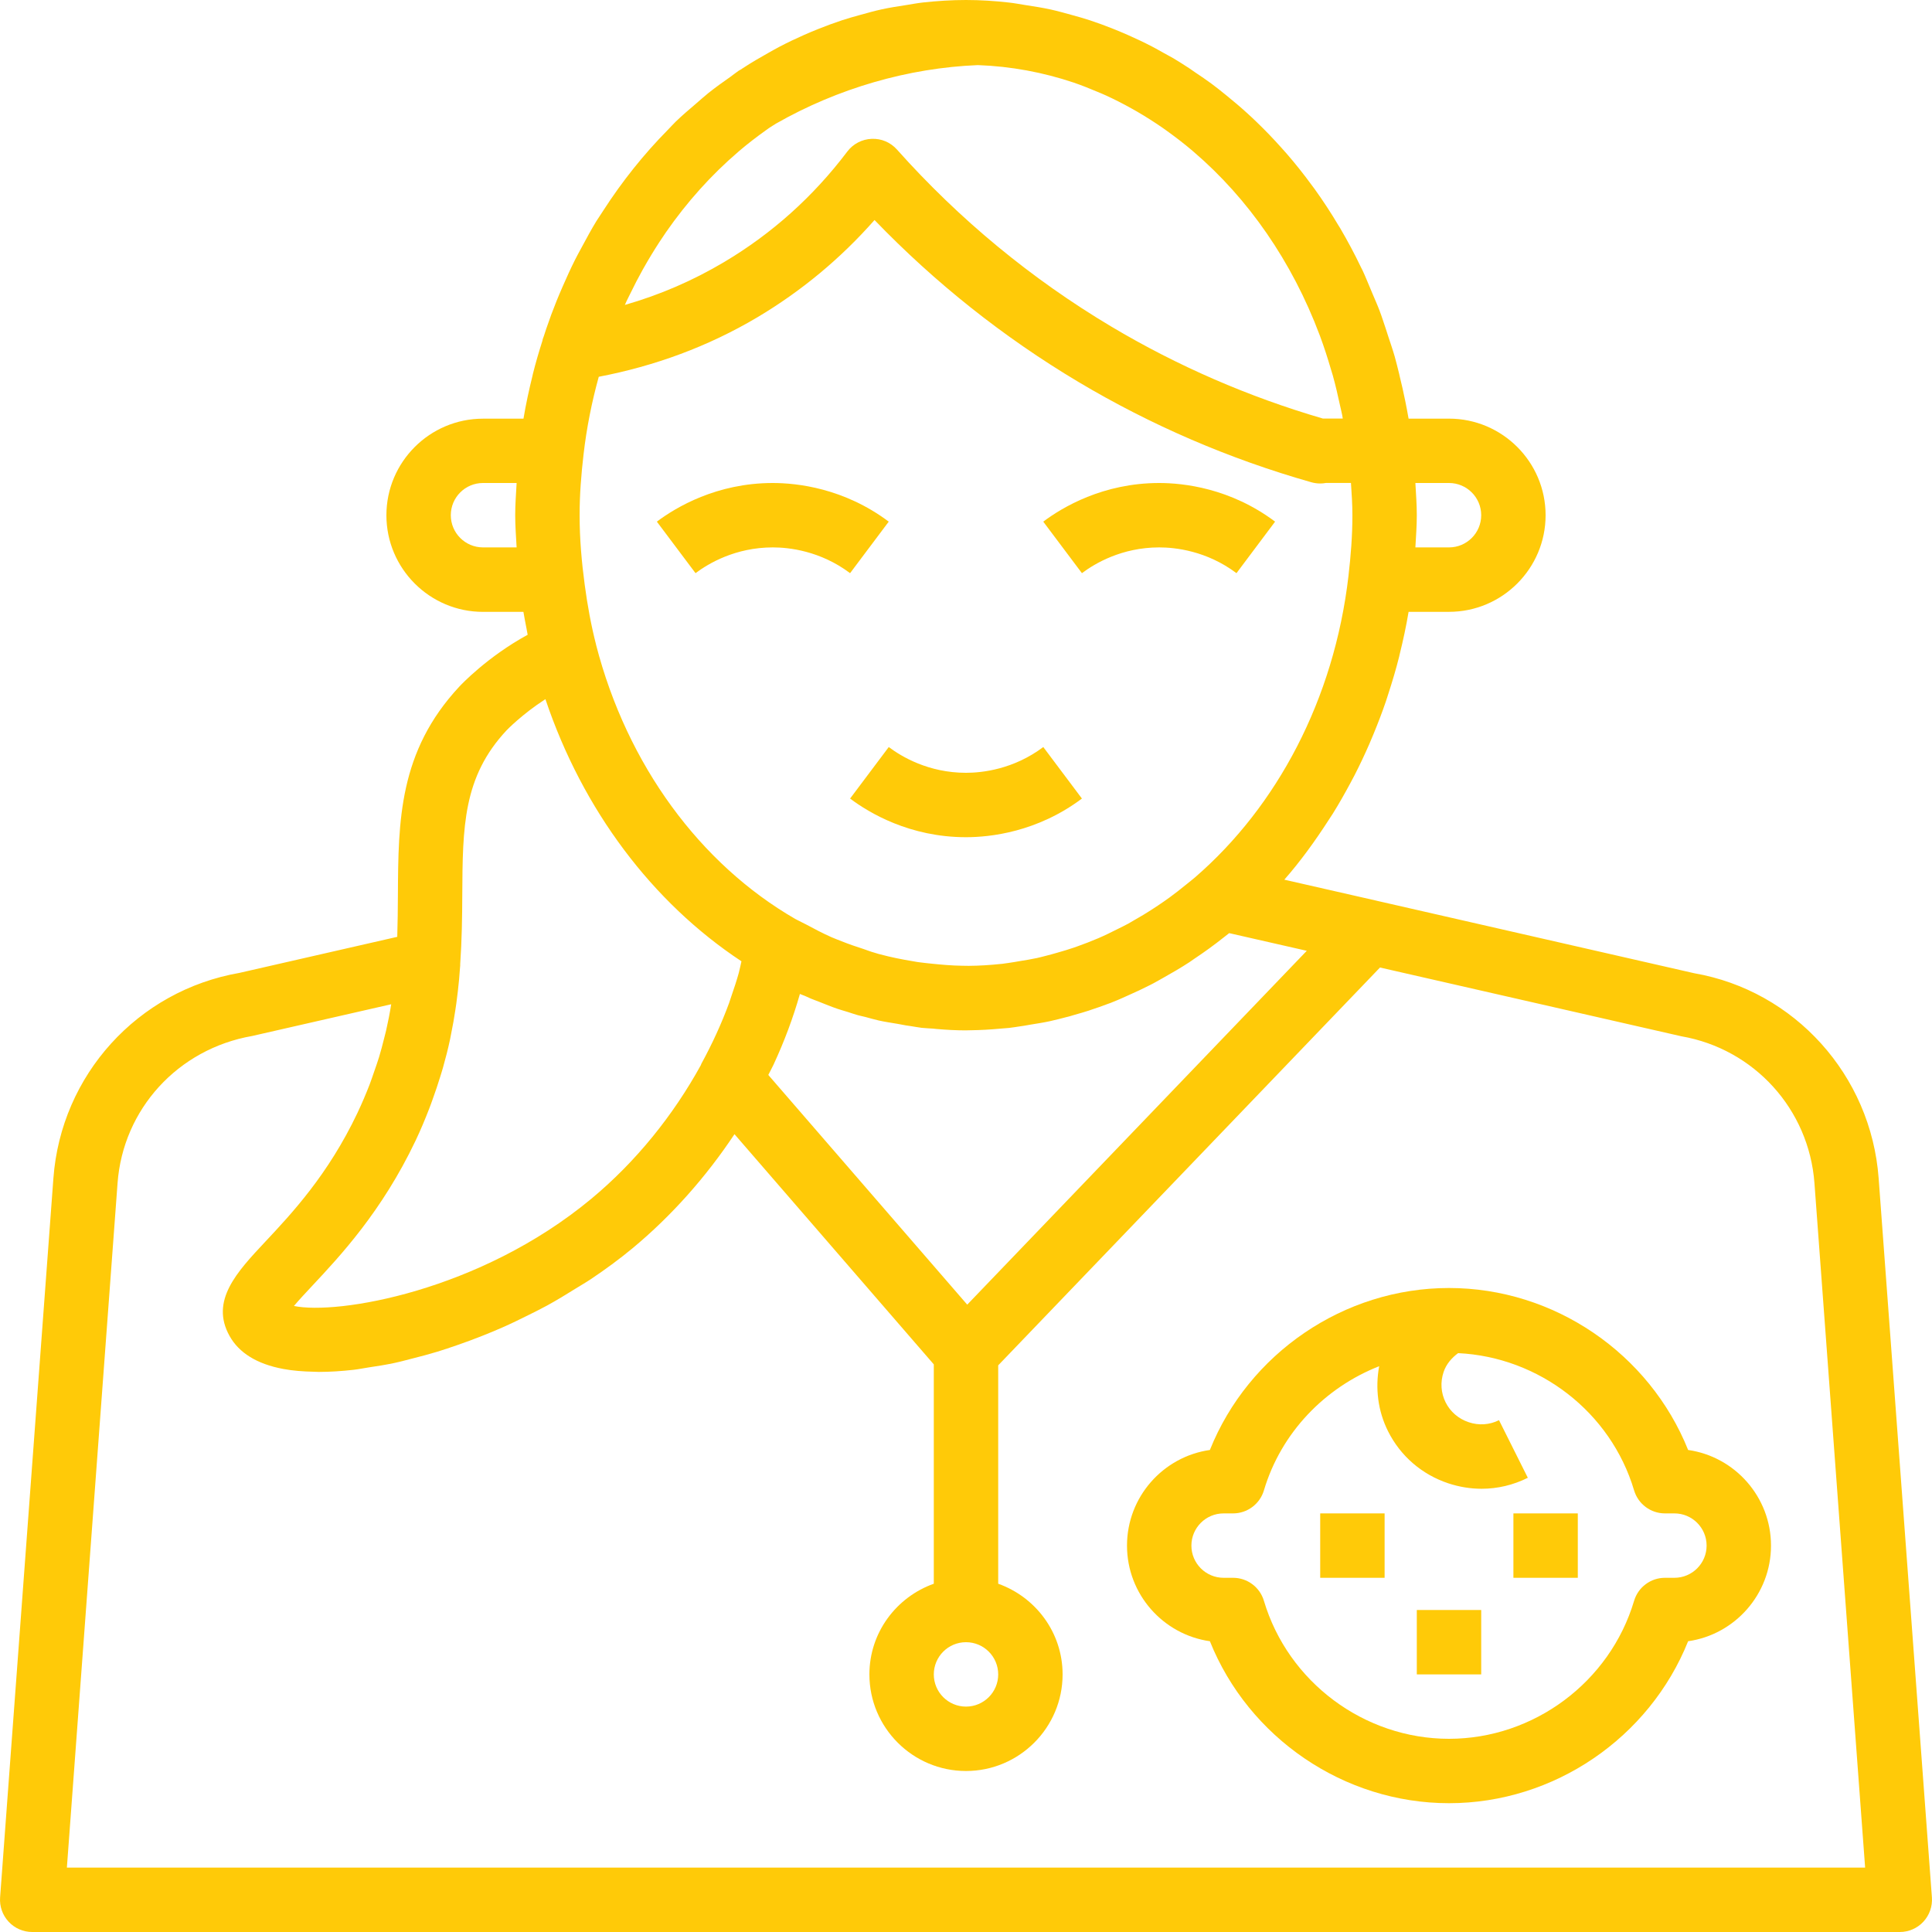 <?xml version="1.0"?>
<svg xmlns="http://www.w3.org/2000/svg" xmlns:xlink="http://www.w3.org/1999/xlink" version="1.1" id="Capa_1" x="0px" y="0px" viewBox="0 0 480 480" style="enable-background:new 0 0 480 480;" xml:space="preserve" width="512px" height="512px" class=""><g><g>
	<g>
		<path d="M479.977,471.408l-13.232-178.672c-1.896-25.632-20.912-46.616-45.84-50.944l-78.848-18    c-0.016-0.008-0.032-0.016-0.048-0.016l-22.92-5.224c4.024-4.584,7.648-9.608,11.024-14.84c0.336-0.528,0.696-1.032,1.024-1.568    c1.504-2.408,2.904-4.888,4.264-7.408c0.392-0.728,0.784-1.448,1.16-2.184c1.288-2.512,2.496-5.08,3.64-7.696    c0.336-0.768,0.656-1.536,0.976-2.312c1.12-2.712,2.176-5.448,3.136-8.256c0.216-0.632,0.408-1.28,0.616-1.912    c0.984-3.032,1.904-6.096,2.688-9.232c0.04-0.168,0.072-0.344,0.112-0.512c0.864-3.488,1.632-7.016,2.232-10.624h10.04    c13.232,0,24-10.768,24-24s-10.768-24-24-24h-10.04c-0.248-1.48-0.544-2.944-0.832-4.408c0-0.008-0.008-0.024-0.008-0.032    c-0.416-2.08-0.888-4.136-1.392-6.184c-0.04-0.168-0.072-0.344-0.112-0.512c-0.368-1.456-0.712-2.92-1.12-4.36    c0-0.008,0-0.016-0.008-0.016c-0.472-1.648-1.032-3.24-1.56-4.856c-0.208-0.64-0.4-1.28-0.616-1.912    c-0.52-1.512-0.992-3.048-1.56-4.536c-0.552-1.472-1.2-2.888-1.8-4.328c-0.152-0.36-0.296-0.72-0.448-1.072    c-0.664-1.552-1.28-3.128-1.992-4.64c-0.112-0.24-0.248-0.464-0.36-0.704c-1.608-3.368-3.352-6.624-5.208-9.792    c-0.136-0.232-0.288-0.456-0.432-0.688c-1.848-3.112-3.816-6.112-5.896-9.008c-0.24-0.336-0.496-0.648-0.736-0.984    c-1.976-2.704-4.048-5.312-6.216-7.808c-0.432-0.496-0.872-0.984-1.312-1.472c-1.96-2.192-3.984-4.304-6.088-6.328    c-0.736-0.712-1.48-1.416-2.24-2.104c-1.76-1.608-3.568-3.144-5.416-4.632c-1.176-0.96-2.36-1.904-3.576-2.808    c-1.328-0.984-2.688-1.904-4.056-2.816c-0.024-0.016-0.056-0.04-0.08-0.056c-0.488-0.336-0.96-0.688-1.456-1.008    c-1.288-0.84-2.584-1.664-3.904-2.456c-0.504-0.296-1.024-0.56-1.536-0.848c-0.344-0.192-0.688-0.376-1.032-0.568    c-0.888-0.496-1.768-1-2.672-1.472c-2.008-1.048-4.04-2.008-6.112-2.92c-1.2-0.528-2.408-1.032-3.624-1.52    c-1.896-0.752-3.8-1.464-5.744-2.104c-1.528-0.504-3.072-0.936-4.624-1.36c-1.736-0.48-3.464-0.968-5.224-1.352    c-2.008-0.44-4.04-0.752-6.08-1.064c-1.4-0.216-2.784-0.496-4.2-0.648C247.161,0.232,243.601,0,240.001,0    c-3.6,0-7.16,0.232-10.688,0.616c-1.416,0.152-2.8,0.432-4.2,0.648c-2.04,0.312-4.08,0.624-6.08,1.064    c-1.768,0.384-3.496,0.872-5.224,1.352c-1.552,0.432-3.096,0.856-4.624,1.36c-1.944,0.64-3.848,1.352-5.744,2.104    c-1.216,0.48-2.416,0.984-3.616,1.512c-2.064,0.912-4.104,1.88-6.112,2.928c-0.904,0.472-1.784,0.976-2.672,1.472    c-2.192,1.224-4.36,2.488-6.472,3.872c-0.2,0.128-0.4,0.256-0.6,0.392c-0.136,0.08-0.272,0.144-0.408,0.224    c-0.736,0.488-1.416,1.064-2.136,1.576c-1.84,1.288-3.664,2.584-5.424,3.992c-1.024,0.816-1.992,1.704-2.992,2.56    c-1.72,1.472-3.448,2.928-5.088,4.512c-0.712,0.688-1.36,1.432-2.056,2.136c-5.92,6-11.264,12.688-15.968,19.976    c-0.336,0.528-0.696,1.032-1.024,1.568c-0.008,0.016-0.024,0.032-0.032,0.048c-0.224,0.352-0.464,0.688-0.68,1.04    c-1.256,2.056-2.408,4.192-3.56,6.336c-0.352,0.656-0.712,1.296-1.056,1.952c-0.232,0.456-0.48,0.904-0.712,1.368    c-1.072,2.144-2.064,4.336-3.032,6.552c-0.28,0.648-0.568,1.296-0.84,1.952c-0.224,0.544-0.448,1.08-0.672,1.624    c-0.928,2.296-1.792,4.624-2.592,6.992c-0.192,0.552-0.36,1.112-0.544,1.672c-0.096,0.304-0.224,0.584-0.32,0.888    c-0.032,0.104-0.032,0.208-0.056,0.32c-0.864,2.72-1.68,5.464-2.376,8.272c-0.04,0.168-0.072,0.344-0.112,0.512    c-0.864,3.488-1.632,7.016-2.232,10.624h-10.056c-13.232,0-24,10.768-24,24s10.768,24,24,24h10.04    c0.008,0.024,0.008,0.056,0.016,0.08c0.216,1.28,0.456,2.536,0.704,3.8c0.112,0.592,0.208,1.208,0.336,1.808    c-10.024,5.464-16.624,12.496-16.936,12.832c-15.112,16.168-15.2,33.488-15.304,51.824c-0.016,3.424-0.056,6.888-0.16,10.392    l-39.184,8.952c-25.336,4.416-44.352,25.4-46.248,51.032L0.025,471.408c-0.168,2.216,0.6,4.408,2.12,6.04    C3.649,479.072,5.777,480,8.001,480h464c2.224,0,4.352-0.928,5.856-2.552C479.369,475.816,480.137,473.624,479.977,471.408z     M351.649,120h8.352c4.416,0,8,3.584,8,8s-3.584,8-8,8h-8.352c0.144-2.656,0.352-5.296,0.352-8S351.793,122.656,351.649,120z     M128.353,136h-8.352c-4.416,0-8-3.584-8-8s3.584-8,8-8h8.352c-0.144,2.656-0.352,5.296-0.352,8S128.209,133.344,128.353,136z     M324.665,236.224l-84.36,87.912l-49.424-57.072c0.424-0.864,0.912-1.712,1.312-2.576c2.664-5.744,4.864-11.624,6.544-17.544    c0.416,0.192,0.856,0.32,1.272,0.504c0.104,0.048,0.216,0.096,0.32,0.144l1.088,0.488c0.688,0.288,1.376,0.528,2.064,0.8    c1.528,0.608,3.048,1.232,4.6,1.76c0.84,0.288,1.68,0.512,2.528,0.776c0.792,0.248,1.608,0.544,2.384,0.76    c0.016,0.008,0.04,0.008,0.056,0.016c0.024,0.008,0.056,0.016,0.08,0.024l0.872,0.216c0.144,0.04,0.304,0.072,0.448,0.104    c0,0,0,0,0.008,0c0.176,0.048,0.36,0.08,0.536,0.128c1.104,0.288,2.2,0.624,3.32,0.872c1.552,0.352,3.136,0.568,4.704,0.84    c0.624,0.112,1.208,0.24,1.856,0.344c0.04,0.008,0.072,0.016,0.104,0.024l1.272,0.184c0.912,0.128,1.808,0.328,2.728,0.432    s1.864,0.12,2.792,0.192c0.248,0.024,0.52,0.056,0.768,0.08c0.016,0,0.032,0,0.048,0.008h0.008    c2.568,0.224,5.008,0.352,7.352,0.352c0.024,0,0.04,0,0.064,0c0.064,0,0.128-0.008,0.192-0.008c0.336,0,0.68-0.024,1.016-0.024    c0.048,0,0.096,0,0.144,0c2.296-0.032,4.64-0.168,7.08-0.392c0.752-0.064,1.512-0.104,2.256-0.184    c0.904-0.096,1.784-0.256,2.68-0.384l1.128-0.168c0.488-0.072,0.968-0.176,1.456-0.256c1.632-0.272,3.272-0.512,4.88-0.864    c0.008,0,0.016,0,0.024-0.008c0.056-0.016,0.112-0.032,0.168-0.04c1.304-0.288,2.592-0.624,3.88-0.96    c0.24-0.064,0.48-0.112,0.72-0.176c0.488-0.128,0.976-0.296,1.456-0.432c1.128-0.32,2.256-0.632,3.368-1    c0.016-0.008,0.04-0.008,0.056-0.016c0.16-0.048,0.312-0.112,0.472-0.168c1.44-0.472,2.856-0.968,4.272-1.504    c0.224-0.08,0.456-0.152,0.672-0.24c0.528-0.2,1.112-0.448,1.8-0.736c0.832-0.344,1.648-0.736,2.472-1.096    c1.888-0.832,3.752-1.696,5.592-2.64c0.256-0.128,0.512-0.272,0.768-0.4c0.816-0.432,1.616-0.904,2.424-1.352    c2.192-1.224,4.36-2.488,6.472-3.864c0.464-0.304,0.912-0.64,1.376-0.952c1.2-0.808,2.392-1.616,3.56-2.472    c1.264-0.928,2.512-1.856,3.736-2.84c0.416-0.328,0.848-0.648,1.256-0.984L324.665,236.224z M248.001,416c0,4.416-3.584,8-8,8    c-4.416,0-8-3.584-8-8c0-4.416,3.584-8,8-8S248.001,411.584,248.001,416z M155.561,75.04c0.328-0.712,0.696-1.4,1.04-2.112    c0.984-2.024,2.008-4.016,3.096-5.96c0.384-0.696,0.784-1.376,1.184-2.064c1.256-2.136,2.56-4.232,3.944-6.256    c0.216-0.32,0.424-0.648,0.648-0.968c5.224-7.52,11.256-14.232,17.936-19.952c0.096-0.08,0.184-0.16,0.272-0.24    c2.096-1.784,4.272-3.456,6.488-5.04c0.288-0.208,0.584-0.416,0.872-0.624c0.576-0.4,1.176-0.736,1.76-1.12    c15.384-8.776,32.888-13.832,50.144-14.528c8.248,0.296,16.232,1.8,23.832,4.352c1.96,0.672,3.88,1.44,5.792,2.248    c0.76,0.32,1.52,0.624,2.264,0.968c2.104,0.968,4.176,2.024,6.208,3.16c0.504,0.28,1.008,0.56,1.504,0.848    c2.176,1.272,4.312,2.624,6.392,4.072c0.296,0.208,0.584,0.416,0.872,0.624c2.216,1.584,4.392,3.256,6.488,5.04    c0.096,0.08,0.184,0.16,0.272,0.24c13.536,11.592,24.432,27.248,31.288,45.512c0.04,0.112,0.088,0.224,0.128,0.336    c0.992,2.68,1.872,5.424,2.688,8.208c0.152,0.512,0.32,1.008,0.464,1.528c0.672,2.416,1.24,4.888,1.776,7.376    c0.184,0.84,0.4,1.664,0.56,2.512c0.048,0.256,0.072,0.528,0.128,0.792h-4.928c-18.488-5.392-36.168-13.08-52.592-22.864    c-19.84-11.832-37.76-26.624-53.232-43.968c-1.592-1.784-3.848-2.768-6.296-2.664c-2.392,0.096-4.616,1.256-6.056,3.168    c-8.432,11.168-18.728,20.4-30.6,27.448c-7.76,4.616-16.016,8.176-24.656,10.648C155.369,75.528,155.457,75.28,155.561,75.04z     M144.977,112.936c0-0.008,0-0.008,0-0.016c0.768-6.656,2.064-13.096,3.784-19.312c13.928-2.664,27.16-7.52,39.32-14.728    c10.96-6.504,20.752-14.632,29.192-24.216c15.056,15.624,32.048,29.128,50.624,40.208c18.056,10.768,37.536,19.16,57.904,24.944    c0.72,0.2,1.456,0.304,2.184,0.304c0.48,0,0.944-0.04,1.408-0.128h6.248c0.176,2.664,0.36,5.304,0.36,8.008    c0,5.12-0.4,10.128-0.976,15.064c0,0.008,0,0.008,0,0.016c-3.568,30.784-17.84,57.32-38.032,74.816    c-0.744,0.648-1.528,1.248-2.296,1.872c-1.352,1.104-2.728,2.184-4.128,3.208c-0.944,0.68-1.896,1.344-2.856,1.984l-0.008,0.008    c-1.208,0.816-2.44,1.592-3.688,2.352c-0.712,0.432-1.432,0.848-2.16,1.256c-0.512,0.288-1.008,0.6-1.52,0.888    c-0.88,0.48-1.784,0.912-2.68,1.36c-1.544,0.768-3.08,1.544-4.672,2.224c-0.08,0.032-0.168,0.072-0.248,0.104    c-1.672,0.712-3.368,1.368-5.08,1.976c-0.28,0.096-0.56,0.2-0.84,0.296c-1.344,0.464-2.696,0.864-4.056,1.248    c-1.008,0.288-2.024,0.584-3.048,0.832c-0.704,0.176-1.392,0.368-2.104,0.52c-1.384,0.304-2.792,0.52-4.2,0.752    c-0.912,0.152-1.824,0.328-2.744,0.448c-0.544,0.08-1.08,0.168-1.632,0.232c-0.152,0.016-0.28,0.024-0.432,0.04    c-2.616,0.272-5.248,0.448-7.92,0.464c-0.552,0-1.096-0.016-1.632-0.024c-2.512-0.032-5.008-0.248-7.488-0.504    c-1.16-0.128-2.328-0.232-3.488-0.4l-0.304-0.048c-0.32-0.048-0.64-0.12-0.96-0.168c-2.768-0.456-5.504-1-8.192-1.728    c0,0-0.104-0.024-0.128-0.032c-0.056-0.016-0.104-0.024-0.16-0.04c-0.608-0.168-1.208-0.368-1.808-0.544    c-0.648-0.192-1.28-0.464-1.92-0.672c-1.824-0.592-3.648-1.2-5.496-1.944c-0.848-0.344-1.64-0.624-2.536-1.016    c-2.16-0.952-4.28-2.08-6.4-3.216c-0.584-0.32-1.216-0.576-1.792-0.904c-0.264-0.144-0.528-0.272-0.784-0.4    c-23.624-13.648-41.792-38.224-49.504-68.12c0-0.016,0-0.024,0-0.04c-1.224-4.76-2.136-9.76-2.816-14.84    c-0.76-5.648-1.272-11.408-1.272-17.32C144.001,122.88,144.401,117.872,144.977,112.936z M103.225,283.44    c1.288-2.712,2.384-5.336,3.384-7.928c0.328-0.832,0.616-1.656,0.912-2.48c0.672-1.864,1.288-3.68,1.832-5.464    c0.232-0.768,0.488-1.536,0.696-2.288c0.688-2.424,1.28-4.768,1.76-7.016c0.096-0.456,0.176-0.904,0.264-1.36    c0.416-2.04,0.76-3.984,1.04-5.856c0.088-0.56,0.176-1.12,0.248-1.672c0.296-2.168,0.528-4.216,0.704-6.112    c0.064-0.656,0.104-1.296,0.152-1.952c0.04-0.52,0.096-1.08,0.128-1.568c0-0.04-0.016-0.072-0.016-0.104    c0.424-6.128,0.496-11.888,0.52-17.192c0.096-17.064,0.168-29.392,11-40.992c0.048-0.056,3.864-4.016,9.656-7.752    c9.264,27.56,26.576,50.52,48.704,65.128c-0.232,0.96-0.4,1.928-0.664,2.888c-0.528,1.896-1.152,3.8-1.816,5.704    c-0.208,0.6-0.384,1.2-0.6,1.8c-1.848,5.016-4.144,10.056-6.896,15.096c-0.048,0.096-0.056,0.2-0.104,0.296    c-6.856,12.472-16.136,24.016-27.24,33.232c-27.752,23.032-63.136,28.872-73.864,26.616c1.272-1.512,3.024-3.384,4.552-5.016    C84.457,312.104,94.857,301.008,103.225,283.44z M16.617,464l12.592-170.08c1.36-18.312,14.944-33.304,33.456-36.536l34.528-7.88    c-0.352,2.248-0.792,4.44-1.28,6.592c-0.144,0.64-0.328,1.288-0.488,1.928c-0.384,1.552-0.792,3.088-1.248,4.608    c-0.384,1.248-0.84,2.536-1.288,3.816c-0.352,1-0.672,2-1.056,2.992c-0.904,2.328-1.904,4.696-3.056,7.128    c-7.288,15.32-16.296,24.92-22.872,31.936c-7.064,7.536-13.736,14.664-8.888,23.384c2.352,4.24,6.84,7.008,13.352,8.224    c2.312,0.44,4.912,0.64,7.688,0.696c0.304,0.008,0.584,0.032,0.896,0.032c0.096,0,0.176,0.008,0.272,0.008    c2.712,0,5.624-0.184,8.672-0.528c1.184-0.136,2.456-0.4,3.672-0.584c2.088-0.312,4.168-0.632,6.352-1.096    c1.52-0.32,3.072-0.752,4.624-1.144c2.024-0.512,4.04-1.04,6.112-1.672c1.632-0.496,3.256-1.056,4.912-1.624    c2.096-0.72,4.184-1.496,6.304-2.336c1.64-0.648,3.256-1.32,4.896-2.04c2.208-0.968,4.392-2.032,6.584-3.128    c1.536-0.768,3.056-1.512,4.576-2.344c2.416-1.32,4.776-2.768,7.136-4.24c1.248-0.776,2.512-1.496,3.744-2.32    c3.544-2.376,7.008-4.904,10.312-7.64c9.76-8.096,18.336-17.8,25.36-28.368l49.52,57.192v54.496c-9.288,3.312-16,12.112-16,22.528    c0,13.232,10.768,24,24,24s24-10.768,24-24c0-10.416-6.712-19.216-16-22.528v-54.256l94.856-98.84l74.888,17.088    c18.096,3.152,31.688,18.144,33.048,36.456L463.385,464H16.617z" data-original="#000000" class="active-path" data-old_color="#000000" fill="#FFCA08"/>
	</g>
</g><g>
	<g>
		<path d="M192.001,120c-13.944,0-24.032,6.016-28.808,9.6l9.608,12.8c3.184-2.392,9.904-6.4,19.2-6.4    c3.984,0,11.776,0.832,19.2,6.4l9.6-12.8C209.665,121.248,197.977,120,192.001,120z" data-original="#000000" class="active-path" data-old_color="#000000" fill="#FFCA08"/>
	</g>
</g><g>
	<g>
		<path d="M288.001,120c-13.944,0-24.032,6.016-28.808,9.6l9.608,12.8c3.184-2.392,9.904-6.4,19.2-6.4    c3.984,0,11.776,0.832,19.2,6.4l9.592-12.8C305.665,121.248,293.977,120,288.001,120z" data-original="#000000" class="active-path" data-old_color="#000000" fill="#FFCA08"/>
	</g>
</g><g>
	<g>
		<path d="M259.201,185.6c-7.424,5.568-15.216,6.4-19.2,6.4c-9.296,0-16.016-4.008-19.192-6.4l-9.608,12.8    c4.768,3.584,14.856,9.6,28.8,9.6c5.976,0,17.664-1.248,28.8-9.6L259.201,185.6z" data-original="#000000" class="active-path" data-old_color="#000000" fill="#FFCA08"/>
	</g>
</g><g>
	<g>
		<path d="M419.409,360.24c-9.608-23.96-33.264-40.24-59.408-40.24c-26.144,0-49.8,16.28-59.408,40.24    c-11.624,1.656-20.592,11.68-20.592,23.76c0,12.08,8.968,22.104,20.592,23.76c9.608,23.96,33.264,40.24,59.408,40.24    c26.144,0,49.8-16.28,59.408-40.24c11.624-1.656,20.592-11.68,20.592-23.76C440.001,371.92,431.033,361.896,419.409,360.24z     M416.001,392h-2.352c-3.536,0-6.656,2.328-7.664,5.72c-6.008,20.184-24.92,34.28-45.984,34.28    c-21.064,0-39.976-14.096-45.984-34.28c-1.008-3.392-4.128-5.72-7.664-5.72h-2.352c-4.416,0-8-3.584-8-8c0-4.416,3.584-8,8-8    h2.352c3.536,0,6.656-2.328,7.664-5.72c4.28-14.376,15.152-25.544,28.632-30.848c-1,5.488-0.32,11.104,2.2,16.144    c3.08,6.16,8.4,10.76,14.976,12.952c2.712,0.896,5.504,1.352,8.264,1.352c3.952,0,7.864-0.912,11.496-2.728l-7.16-14.312    c-2.336,1.168-5.016,1.36-7.536,0.504c-2.52-0.84-4.56-2.592-5.728-4.928c-1.168-2.336-1.352-5.016-0.504-7.536    c0.656-1.968,1.992-3.504,3.608-4.696c20.128,0.976,37.928,14.64,43.72,34.096c1.008,3.392,4.128,5.72,7.664,5.72h2.352    c4.416,0,8,3.584,8,8C424.001,388.416,420.417,392,416.001,392z" data-original="#000000" class="active-path" data-old_color="#000000" fill="#FFCA08"/>
	</g>
</g><g>
	<g>
		<rect x="328.001" y="376" width="16" height="16" data-original="#000000" class="active-path" data-old_color="#000000" fill="#FFCA08"/>
	</g>
</g><g>
	<g>
		<rect x="376.001" y="376" width="16" height="16" data-original="#000000" class="active-path" data-old_color="#000000" fill="#FFCA08"/>
	</g>
</g><g>
	<g>
		<rect x="352.001" y="400" width="16" height="16" data-original="#000000" class="active-path" data-old_color="#000000" fill="#FFCA08"/>
	</g>
</g></g> </svg>
